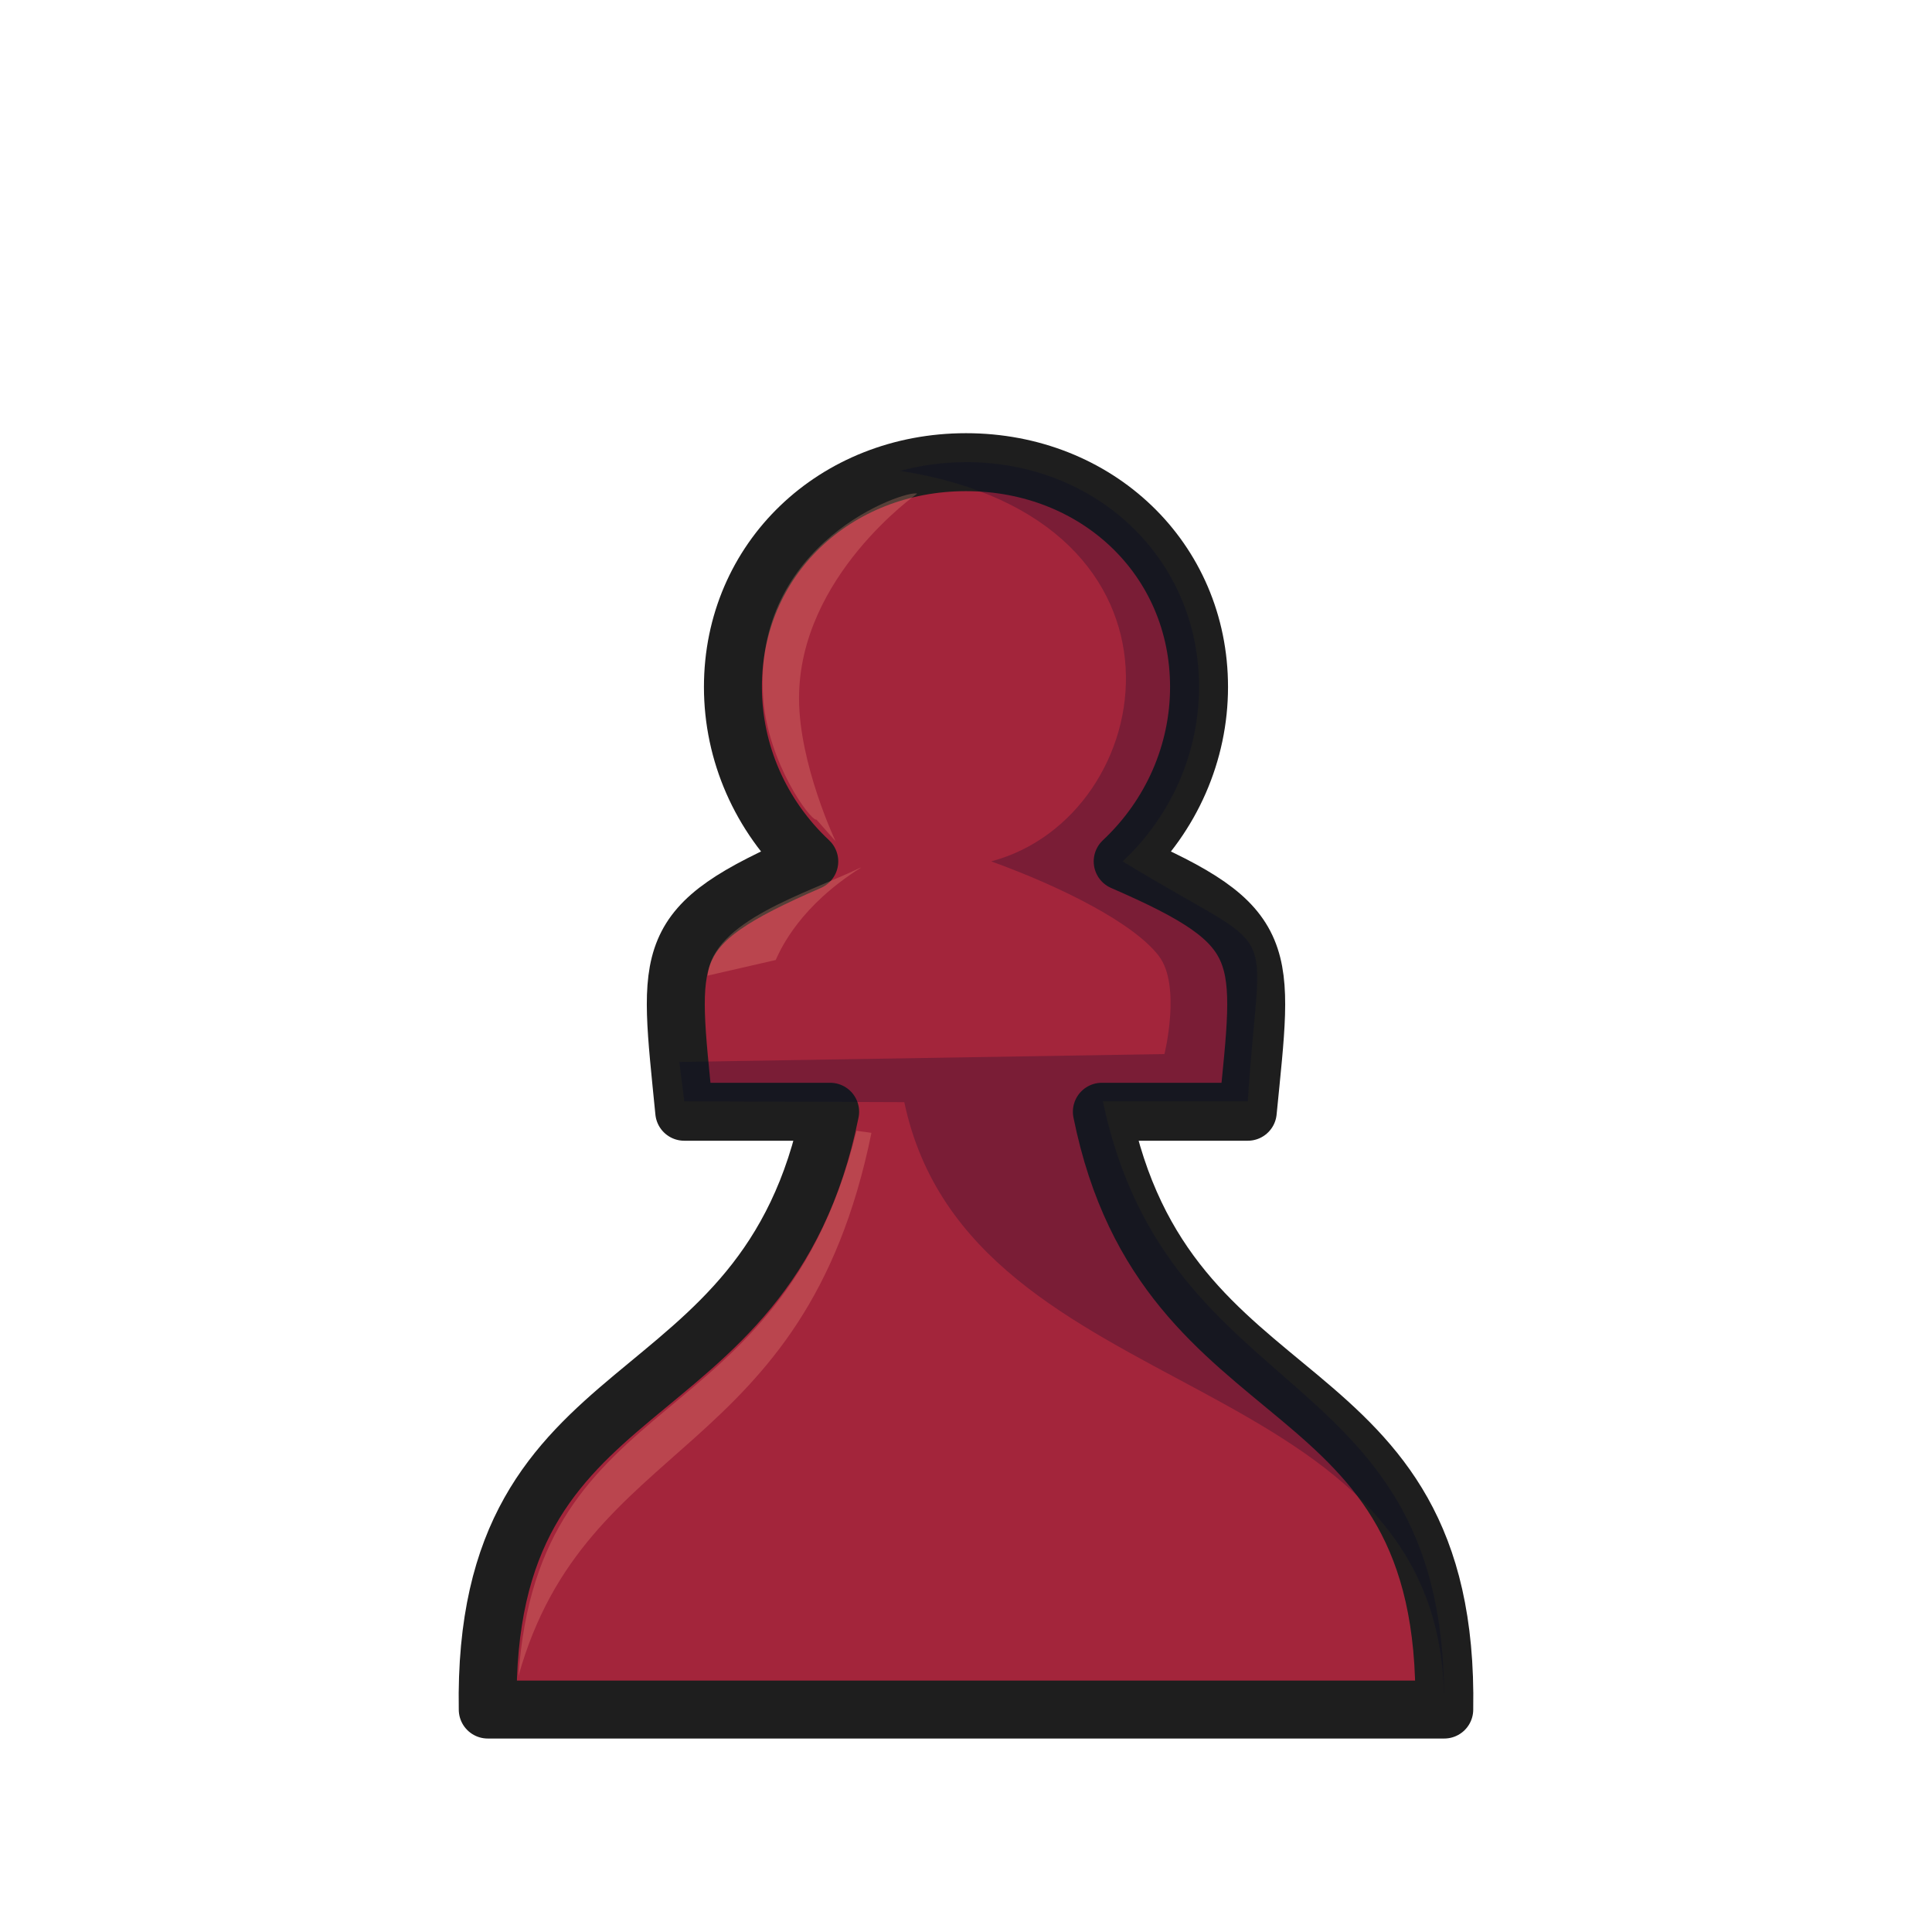 <svg width="50" height="50" viewBox="0 0 50 50" fill="none" xmlns="http://www.w3.org/2000/svg">
<path fill-rule="evenodd" clip-rule="evenodd" d="M25 11.961C21.61 11.961 18.968 14.466 18.968 17.779C18.968 19.483 19.684 21.112 20.944 22.293C17.048 23.985 17.3 24.615 17.708 28.772H21.484C19.824 36.999 12.464 35.109 12.623 44.243C12.623 44.243 37.37 44.243 37.377 44.243C37.536 35.11 30.176 36.999 28.516 28.772H32.292C32.7 24.615 32.952 23.985 29.055 22.293C30.315 21.112 31.031 19.483 31.031 17.779C31.032 14.466 28.39 11.961 25 11.961Z" fill="#A3253B" stroke="#1E1E1E" stroke-width="1.5" stroke-linejoin="round"/>
<path opacity="0.25" fill-rule="evenodd" clip-rule="evenodd" d="M24.999 11.96C24.405 11.96 23.835 12.041 23.297 12.186C31.339 13.445 30.028 21.134 25.652 22.292C27.488 22.956 29.352 23.898 29.994 24.745C30.574 25.512 30.136 27.279 30.136 27.279L17.581 27.483L17.709 28.503L23.403 28.524C25.114 36.622 37.529 35.152 37.371 44.242C37.529 35.152 30.253 36.6 28.542 28.502H32.294C32.603 23.522 33.313 24.898 29.056 22.292C30.316 21.112 31.029 19.483 31.032 17.779C31.032 14.465 28.389 11.959 24.999 11.959L24.999 11.96Z" fill="#00072B"/>
<path opacity="0.25" fill-rule="evenodd" clip-rule="evenodd" d="M23.738 12.775C23.437 12.669 19.459 14.02 19.752 18.072C19.872 19.73 20.969 21.247 21.132 21.213L21.625 21.772C21.625 21.772 20.679 19.777 20.679 18.071C20.679 14.915 23.743 12.771 23.743 12.771L23.738 12.775ZM22.166 29.264C20.199 37.328 13.936 35.734 13.416 43.397V43.381C15.177 37.089 20.811 37.875 22.553 29.318L22.166 29.264Z" fill="#FFA78B"/>
<path opacity="0.25" fill-rule="evenodd" clip-rule="evenodd" d="M22.256 22.461C20.859 23.133 18.443 23.83 18.314 25.249L20.075 24.845C20.219 24.525 20.716 23.439 22.284 22.453L22.256 22.461Z" fill="#FFA78B"/>
</svg>
